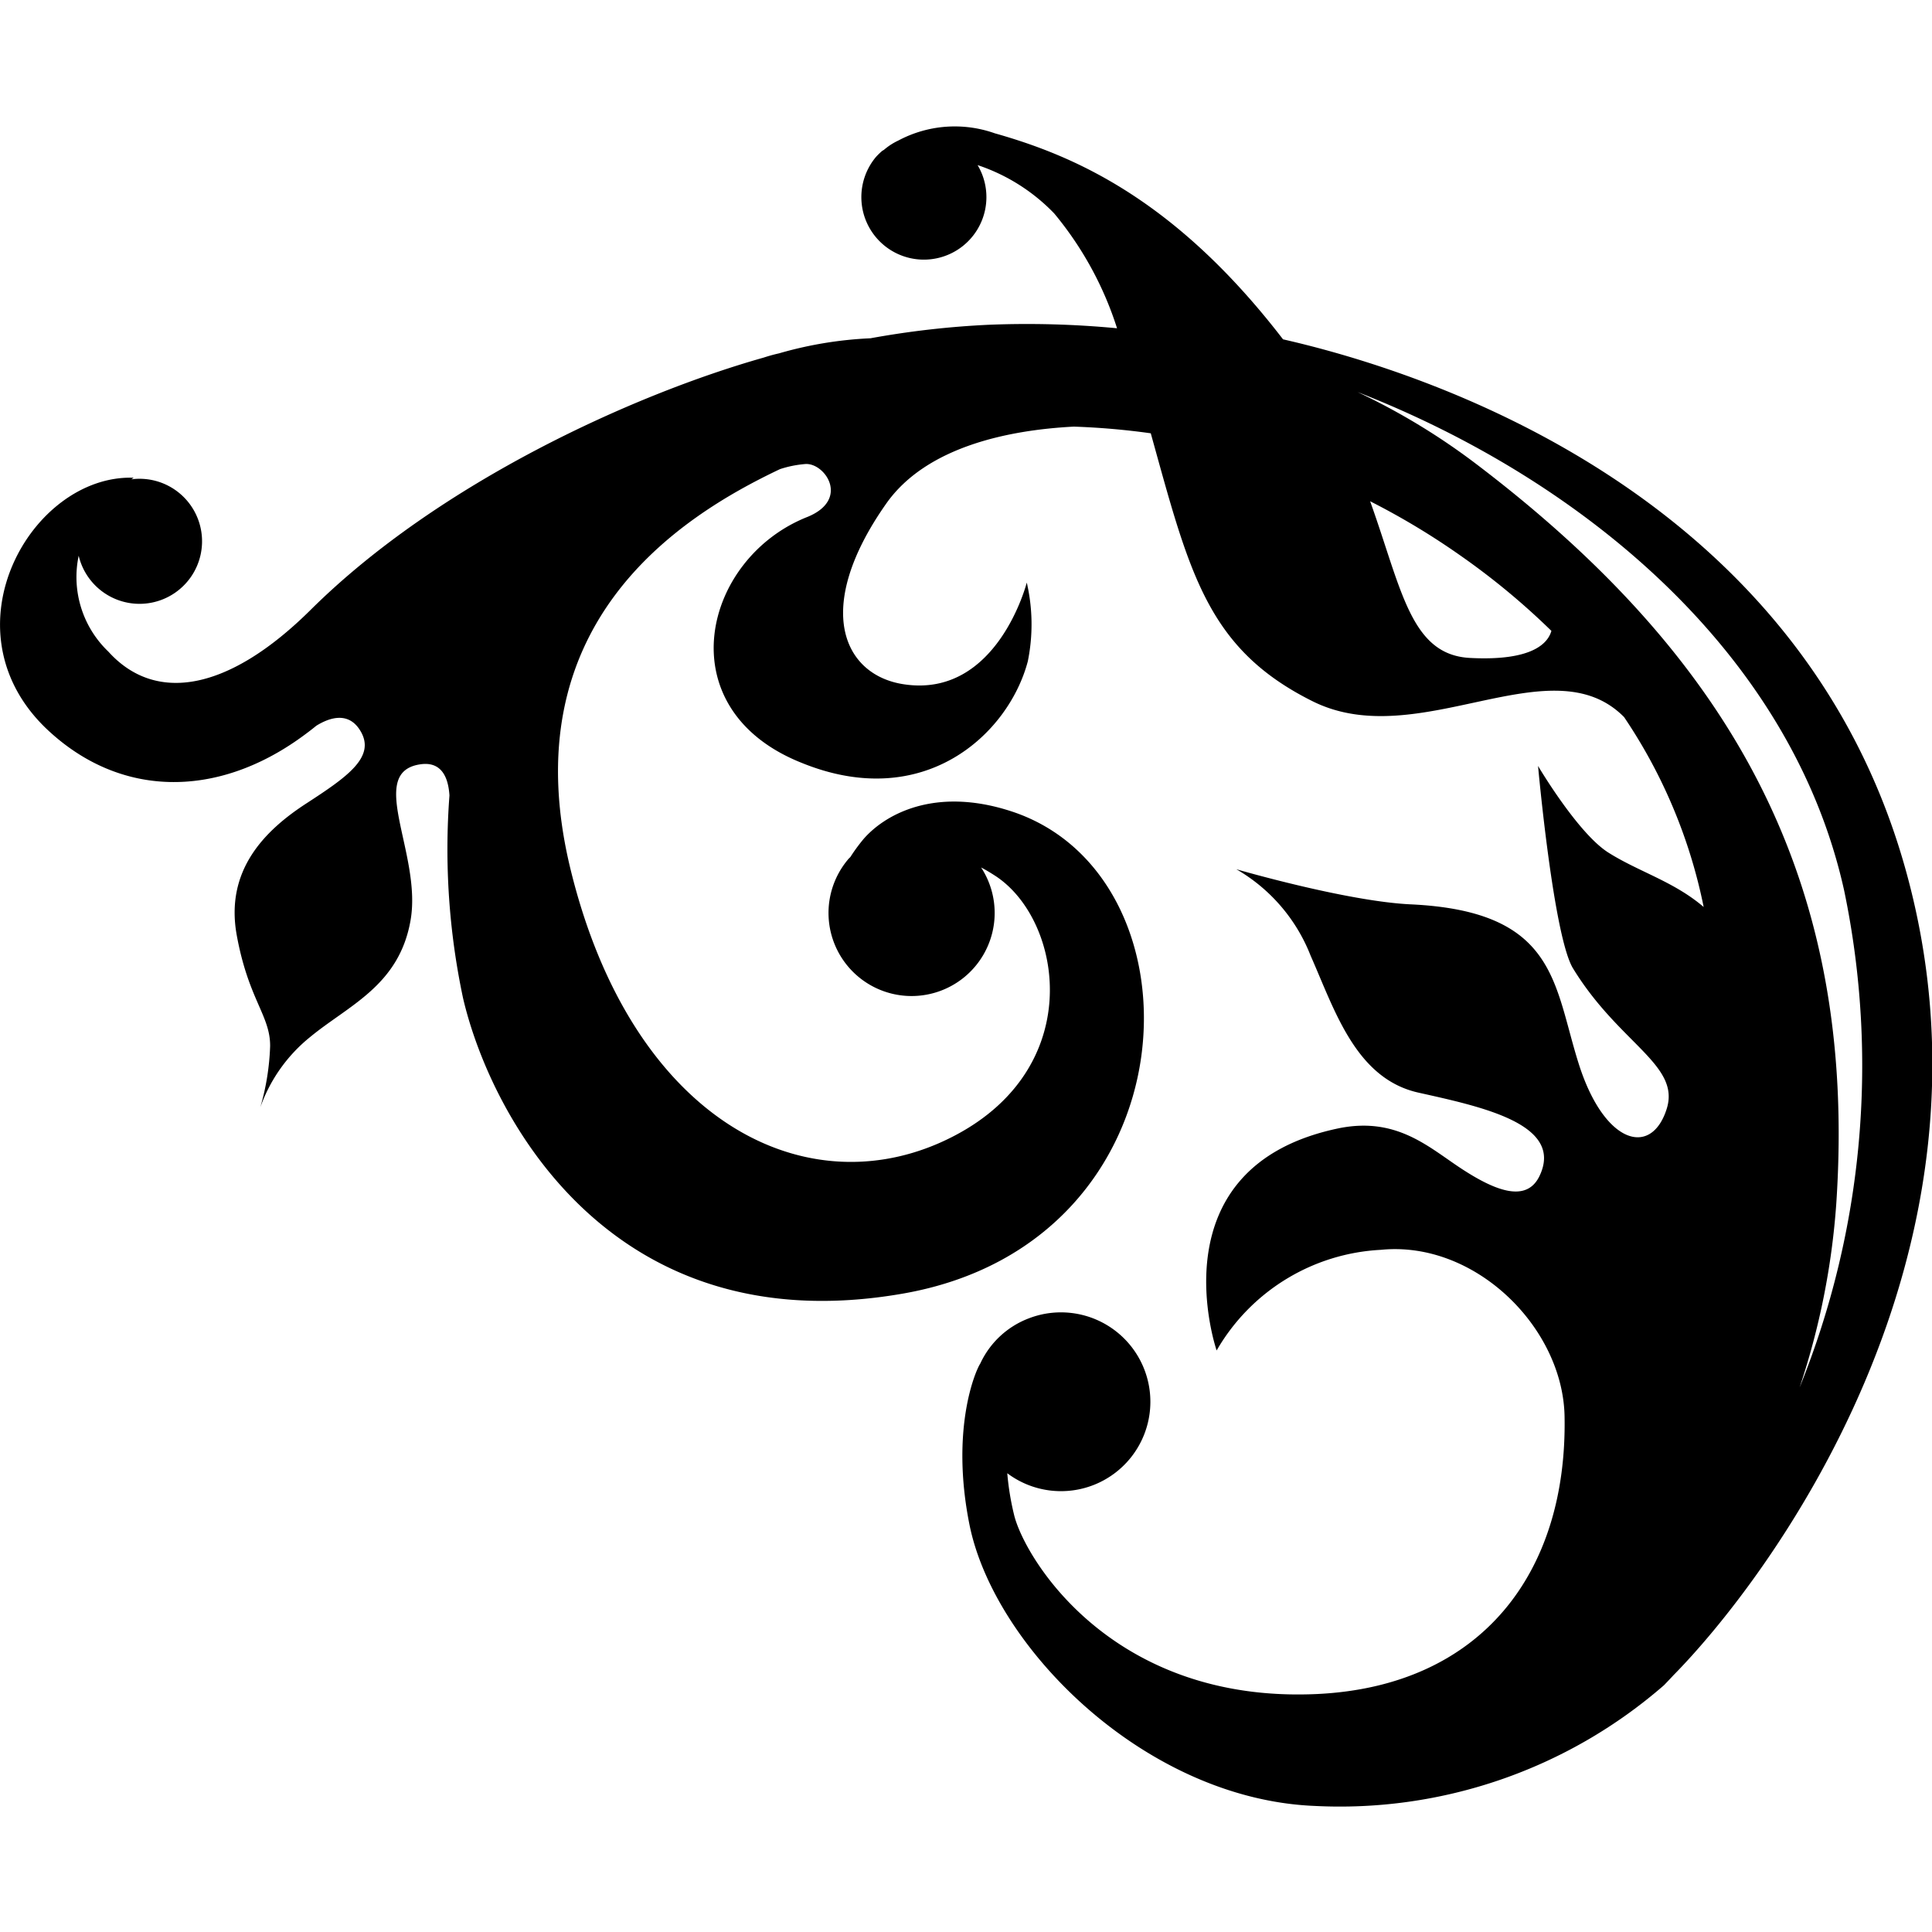 <svg xmlns="http://www.w3.org/2000/svg" viewBox="0 0 110 110"><title>Монтажная область 1 копия 6</title><path d="M2.61,41.46c4.18,4,9.72,4,14.55.51h0c.29-.21.57-.42.85-.65.76-.47,1.85-.83,2.52.31.87,1.47-.76,2.6-3.05,4.09-2.45,1.58-4.67,3.86-4,7.53s1.91,4.57,1.9,6.31a14.05,14.05,0,0,1-.56,3.49,9,9,0,0,1,2.83-4c2.2-1.82,5.09-2.93,5.73-6.68s-2.53-8.38.53-8.85c1.08-.17,1.6.52,1.68,1.77a40.81,40.81,0,0,0,.77,11.52c1.52,6.57,8.32,19.77,25.06,16.84S68.79,49.8,57.54,46.18c-4.33-1.4-7.17.19-8.39,1.61-.28.34-.52.67-.73,1-.05.06-.11.1-.15.16a4.73,4.73,0,1,0,7.59.44c.25.13.5.28.75.44,4,2.53,5.42,11.47-3.11,15.24-8,3.52-17.55-1.5-21-15.51s6.15-20.12,11.91-22.85a6.18,6.18,0,0,1,1.44-.29c1.11-.08,2.55,2,.15,3-6,2.35-8.07,10.92-.39,14,7,2.87,11.82-1.63,12.91-5.77a10.55,10.55,0,0,0-.06-4.48s-1.68,6.6-7,5.79c-3.42-.51-5.22-4.29-1-10.29,2.29-3.25,7-4.19,10.68-4.38a41.8,41.8,0,0,1,4.38.38c2.2,7.91,3.19,12.26,9.22,15.26s13.57-3.32,17.73.9A29.88,29.88,0,0,1,97,51.64c-1.71-1.46-3.69-2-5.43-3.1s-4-4.93-4-4.93.88,9.75,2,11.54c2.63,4.29,6.13,5.48,5.32,8-.88,2.75-3.55,2-5-2.57s-1.25-8.7-9.57-9.09c-3.65-.17-9.93-2-9.93-2a9.8,9.8,0,0,1,4.23,4.92c1.37,3.09,2.56,7,6.14,7.8s8.27,1.78,6.91,4.71c-.73,1.59-2.52.88-4.4-.34s-3.69-3-7-2.35c-10.62,2.17-7,12.66-7,12.66a11.47,11.47,0,0,1,9.35-5.73C84,70.62,89,75.6,89.08,80.66,89.24,89.56,84.33,96,75,96.45,63.26,97,58.32,88.66,57.74,86.26a15.45,15.45,0,0,1-.39-2.38,5.09,5.09,0,1,0,1.23-8.82,5,5,0,0,0-2.77,2.58h0c-.26.39-1.71,3.7-.61,9.18,1.42,7,10,15.58,19.6,16a28.11,28.11,0,0,0,19.94-6.87s.49-.51.53-.56c5.06-5.12,19.6-23.91,13.11-46.29C102.23,27.9,81.09,21.15,73.05,19.32c-6.15-8-11.92-10.46-16.41-11.73A6.83,6.83,0,0,0,51.15,8a3.59,3.59,0,0,0-.82.53l-.1.06h0a4,4,0,0,0-.36.35,3.56,3.56,0,1,0,5.79.46,10.78,10.78,0,0,1,4.36,2.75,19.46,19.46,0,0,1,3.58,6.54,54.36,54.36,0,0,0-7.28-.2,50.81,50.81,0,0,0-6.76.77,22.23,22.23,0,0,0-5.21.86q-.41.09-.87.24C36.08,22.45,25,27.48,17.71,34.7,13,39.38,8.84,40.06,6.17,37.1a5.87,5.87,0,0,1-1.69-5.46,3.56,3.56,0,1,0,3-4.35l.13-.09C1.82,27-3.26,35.79,2.61,41.46Zm81.08-4c-3.38-.18-3.88-3.9-5.68-8.92a41.66,41.66,0,0,1,5.11,3.07,41,41,0,0,1,5.21,4.31C88.14,36.59,87.3,37.65,83.69,37.46ZM105,50.71A48.87,48.87,0,0,1,102.46,79a42.29,42.29,0,0,0,2.09-10.47c1.24-18.44-6-31.14-20.63-42.21a37.89,37.89,0,0,0-6.63-4C90.08,27.31,102,37.15,105,50.71Z"/></svg>